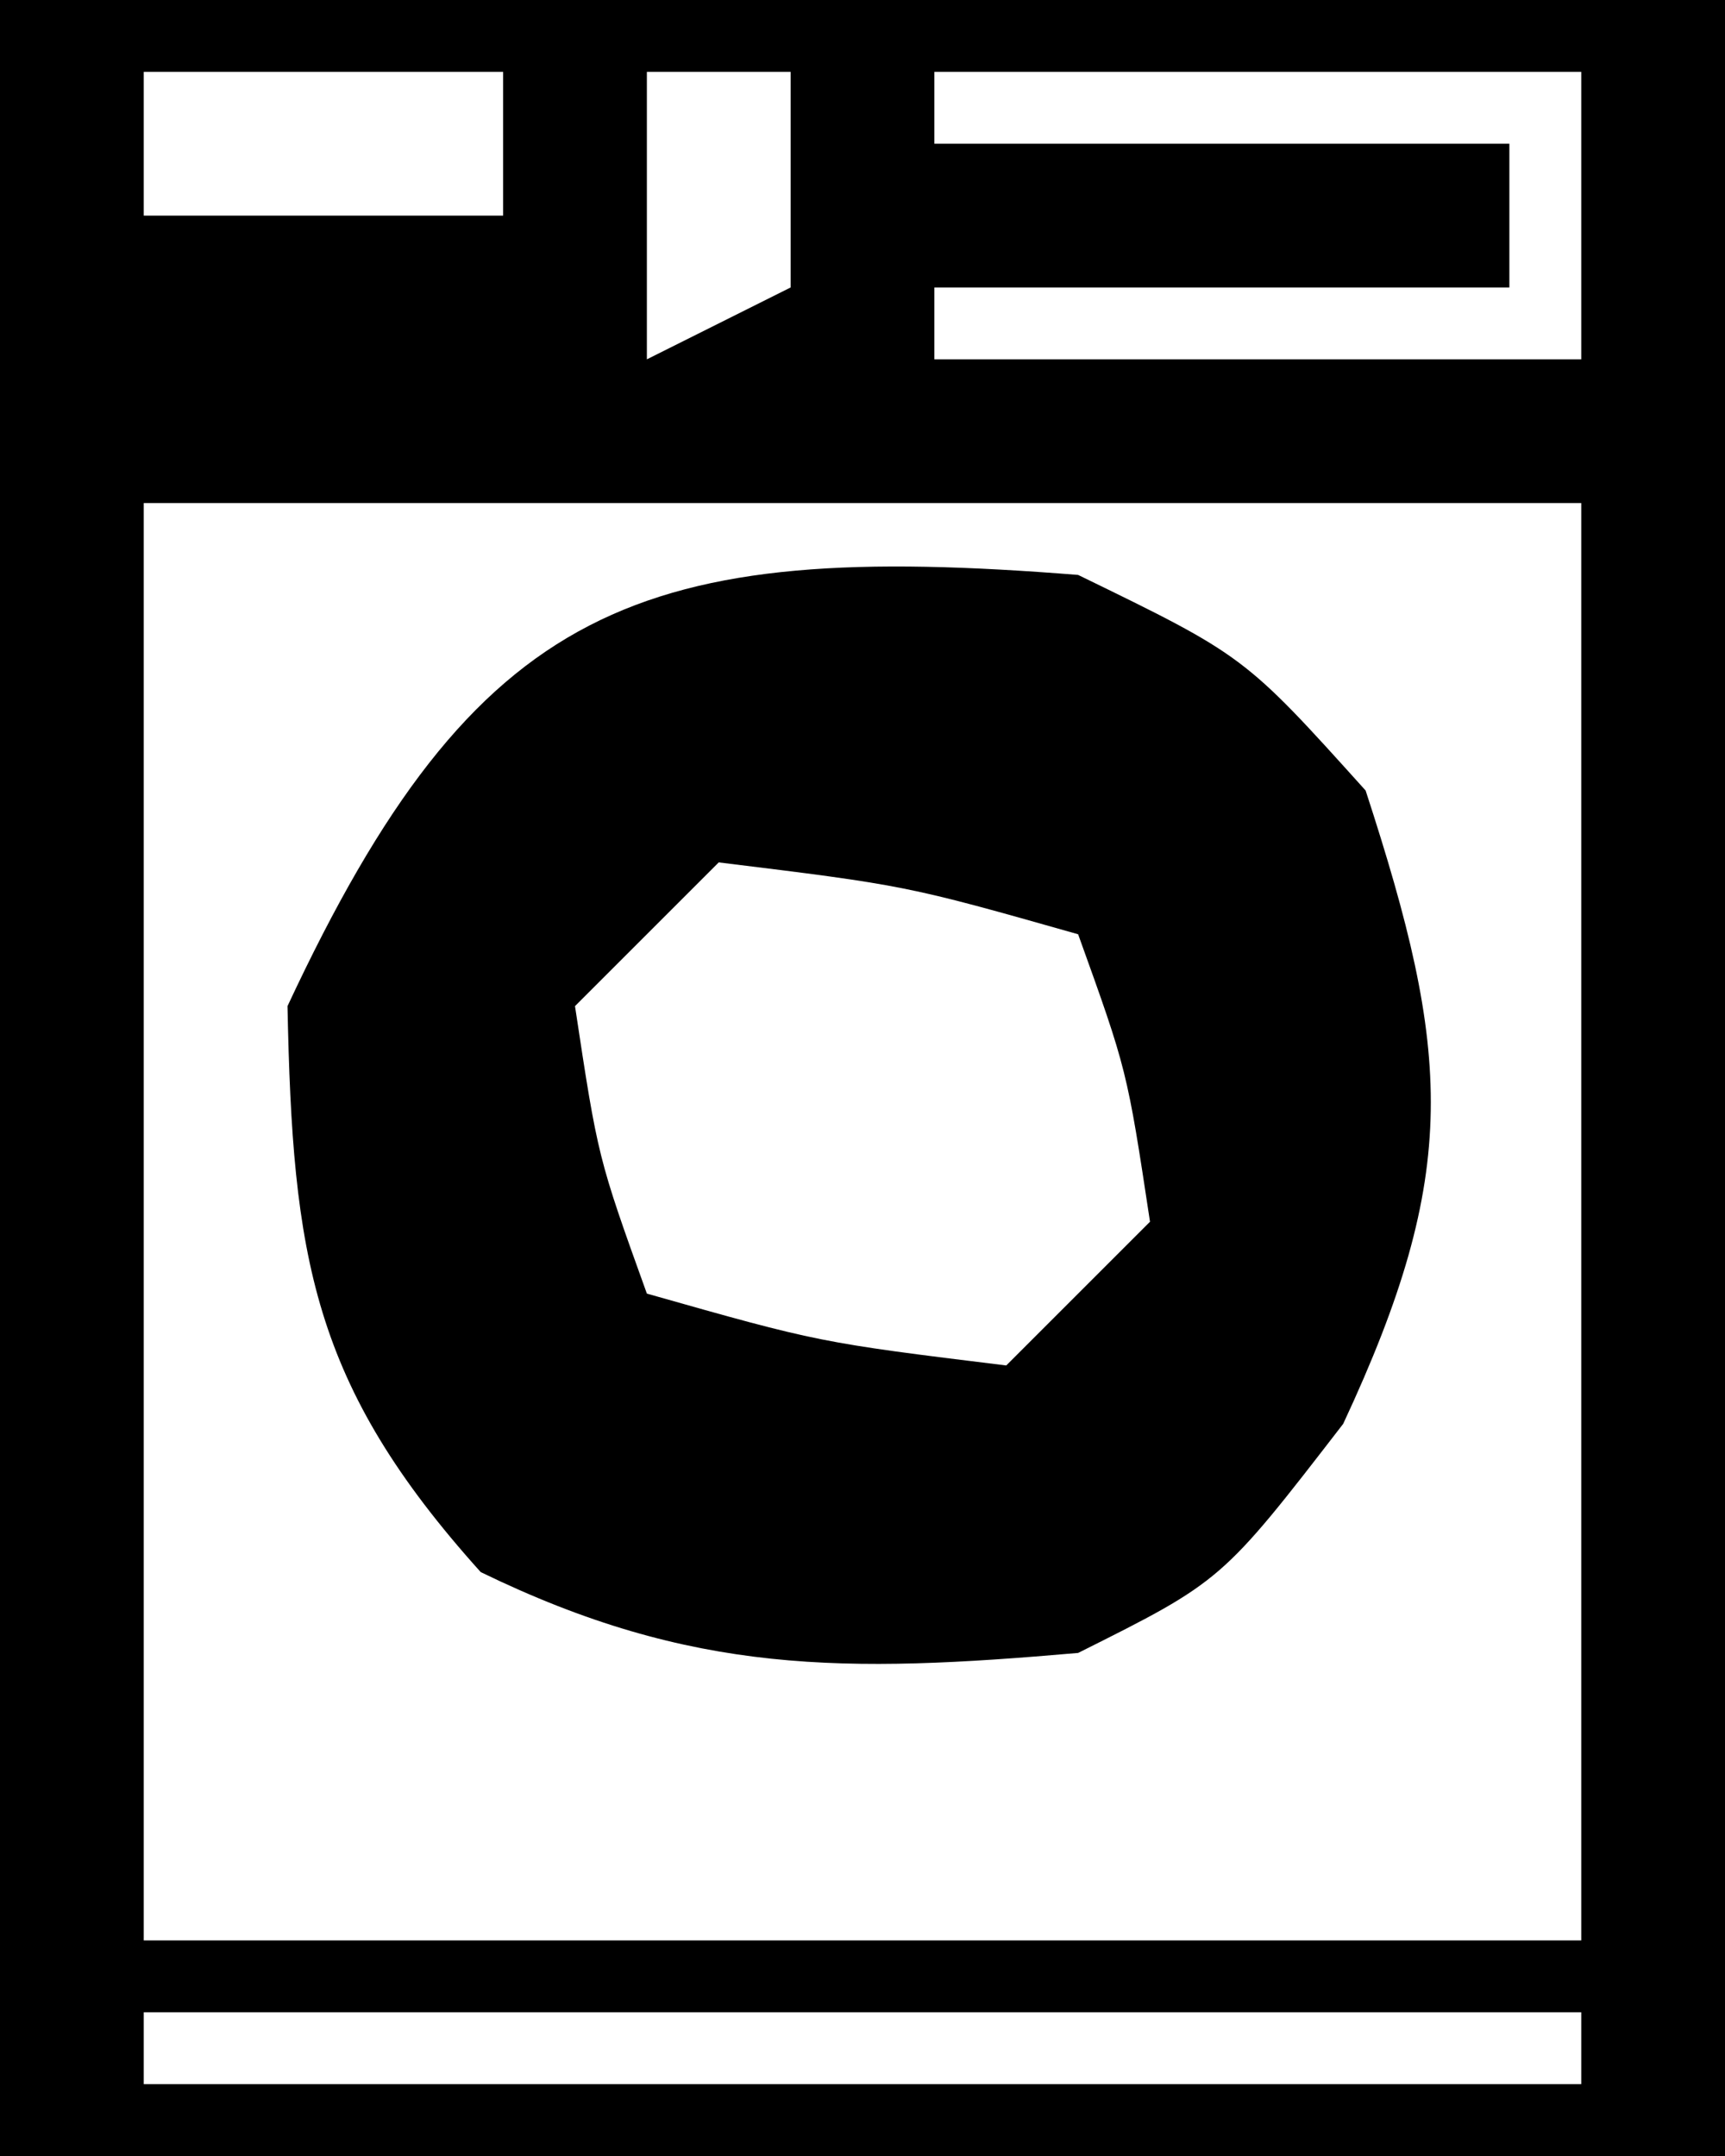 <?xml version="1.0" encoding="UTF-8"?>
<svg version="1.1" xmlns="http://www.w3.org/2000/svg" width="24" height="30">
<path d="M0 0 C7.92 0 15.84 0 24 0 C24 9.9 24 19.8 24 30 C16.08 30 8.16 30 0 30 C0 20.1 0 10.2 0 0 Z M2 1 C2 1.66 2 2.32 2 3 C3.65 3 5.3 3 7 3 C7 2.34 7 1.68 7 1 C5.35 1 3.7 1 2 1 Z M9 1 C9 2.32 9 3.64 9 5 C9.66 4.67 10.32 4.34 11 4 C11 3.01 11 2.02 11 1 C10.34 1 9.68 1 9 1 Z M13 1 C13 1.33 13 1.66 13 2 C15.64 2 18.28 2 21 2 C21 2.66 21 3.32 21 4 C18.36 4 15.72 4 13 4 C13 4.33 13 4.66 13 5 C15.97 5 18.94 5 22 5 C22 3.68 22 2.36 22 1 C19.03 1 16.06 1 13 1 Z M2 7 C2 13.6 2 20.2 2 27 C8.6 27 15.2 27 22 27 C22 20.4 22 13.8 22 7 C15.4 7 8.8 7 2 7 Z M2 28 C2 28.33 2 28.66 2 29 C8.6 29 15.2 29 22 29 C22 28.67 22 28.34 22 28 C15.4 28 8.8 28 2 28 Z " fill="#000000" transform="translate(0,0)"/>
<path d="M0 0 C2.312 1.125 2.312 1.125 4 3 C5.193 6.659 5.327 8.3 3.688 11.812 C2 14 2 14 0 15 C-3.239 15.282 -5.367 15.308 -8.312 13.875 C-10.663 11.263 -10.93 9.489 -11 6 C-8.372 0.369 -6.102 -0.488 0 0 Z M-5 4 C-5.66 4.66 -6.32 5.32 -7 6 C-6.681 8.108 -6.681 8.108 -6 10 C-3.603 10.68 -3.603 10.68 -1 11 C-0.34 10.34 0.32 9.68 1 9 C0.681 6.892 0.681 6.892 0 5 C-2.397 4.32 -2.397 4.32 -5 4 Z " fill="#000000" transform="translate(15,8)"/>
</svg>
